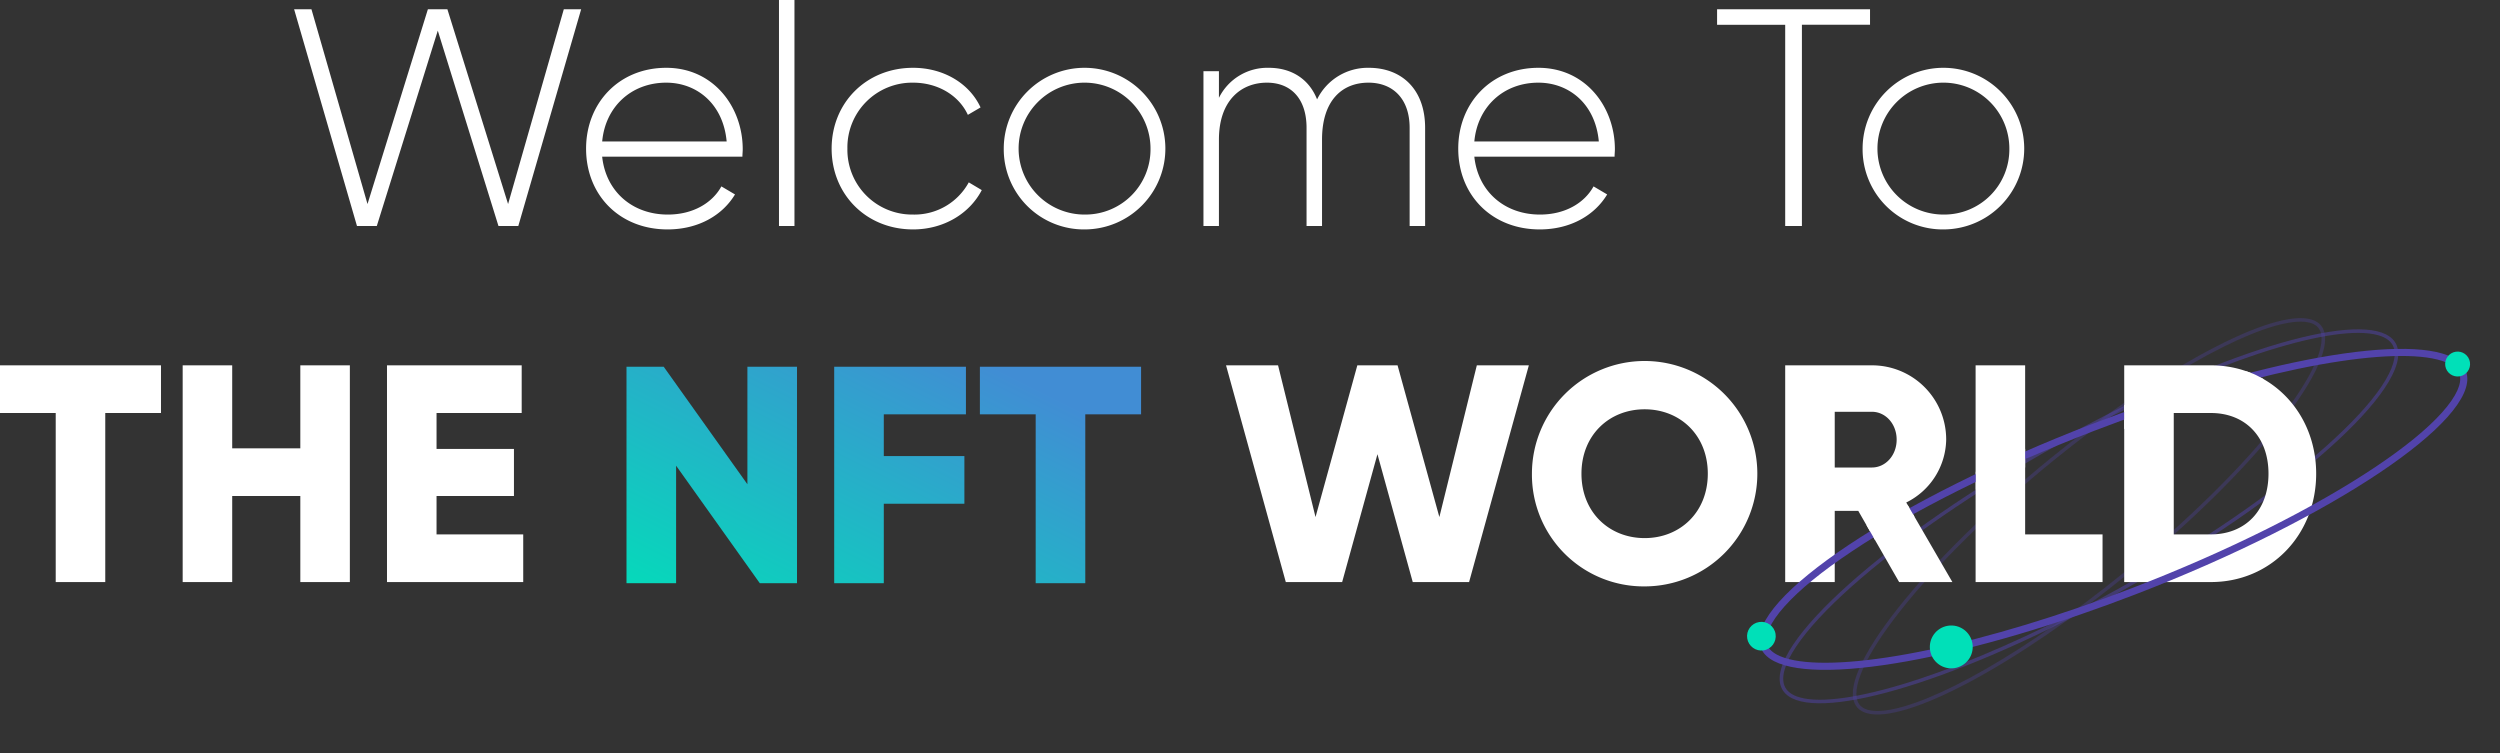 <svg xmlns="http://www.w3.org/2000/svg" xmlns:xlink="http://www.w3.org/1999/xlink" width="704.467" height="212.214" viewBox="0 0 704.467 212.214">
  <rect x="0" y="0" width="704.467" height="212.214" fill="#333333" stroke="none"/>
  <defs>
    <linearGradient id="linear-gradient" x1="0.855" y1="0.167" x2="-0.141" y2="1" gradientUnits="objectBoundingBox">
      <stop offset="0" stop-color="#418dd4"/>
      <stop offset="1" stop-color="#00e0b8"/>
    </linearGradient>
  </defs>
  <g id="Group_17328" data-name="Group 17328" transform="translate(-636.459 -346.66)">
    <g id="Path_405" data-name="Path 405" transform="matrix(0.891, -0.454, 0.454, 0.891, 1126.211, 516.465)" fill="none" opacity="0.5">
      <path d="M101.005.278c54.75-1.967,98.3,6.715,97.28,19.392S152.047,44.217,97.3,46.184-1.006,39.469.018,26.792,46.255,2.245,101.005.278Z" stroke="none"/>
      <path d="M 116.306 1 C 111.299 1 106.163 1.093 101.041 1.277 C 87.69 1.757 74.691 2.828 62.404 4.459 C 50.547 6.034 39.853 8.062 30.618 10.486 C 21.425 12.9 14.158 15.58 9.017 18.451 C 4 21.254 1.233 24.166 1.014 26.873 C 0.9 28.29 1.487 29.707 2.758 31.085 C 4.651 33.137 7.978 35.071 12.647 36.835 C 17.315 38.598 23.211 40.143 30.171 41.428 C 44.477 44.067 62.397 45.462 81.996 45.462 C 87.003 45.462 92.139 45.369 97.261 45.185 C 110.612 44.705 123.612 43.635 135.899 42.003 C 147.756 40.428 158.45 38.4 167.684 35.976 C 176.877 33.562 184.145 30.882 189.285 28.011 C 194.302 25.208 197.069 22.296 197.288 19.589 C 197.402 18.172 196.816 16.755 195.544 15.377 C 193.652 13.325 190.324 11.391 185.656 9.627 C 180.988 7.864 175.092 6.319 168.131 5.034 C 153.826 2.395 135.905 1 116.306 1 M 116.306 7.62939453125e-06 C 163.645 7.62939453125e-06 199.211 8.199 198.285 19.67 C 197.261 32.346 152.047 44.217 97.297 46.184 C 92.088 46.371 86.974 46.462 81.996 46.462 C 34.657 46.462 -0.909 38.263 0.018 26.792 C 1.042 14.116 46.255 2.245 101.005 0.278 C 106.215 0.091 111.328 7.62939453125e-06 116.306 7.62939453125e-06 Z" stroke="none" fill="#5243ab"/>
    </g>
    <g id="Path_490" data-name="Path 490" transform="translate(1145.633 527.222) rotate(-37)" fill="none" opacity="0.3">
      <path d="M86.156.237c46.7-1.678,83.851,5.728,82.978,16.541s-39.44,20.939-86.141,22.616S-.858,33.667.015,22.854,39.455,1.915,86.156.237Z" stroke="none"/>
      <path d="M 99.207 1 C 94.938 1 90.559 1.08 86.192 1.236 C 74.808 1.645 63.725 2.558 53.249 3.949 C 43.141 5.292 34.025 7.02 26.154 9.087 C 18.325 11.143 12.137 13.424 7.763 15.867 C 3.529 18.233 1.194 20.676 1.012 22.934 C 0.916 24.116 1.39 25.255 2.461 26.415 C 4.06 28.149 6.879 29.786 10.839 31.282 C 14.813 32.783 19.834 34.099 25.762 35.193 C 37.956 37.442 53.233 38.631 69.942 38.631 C 74.211 38.631 78.59 38.552 82.957 38.395 C 94.341 37.986 105.424 37.073 115.9 35.682 C 126.008 34.34 135.124 32.611 142.995 30.545 C 150.824 28.489 157.012 26.208 161.385 23.764 C 165.62 21.399 167.955 18.955 168.137 16.697 C 168.233 15.515 167.759 14.376 166.688 13.216 C 165.089 11.483 162.27 9.845 158.309 8.349 C 154.336 6.848 149.315 5.533 143.387 4.439 C 131.193 2.189 115.916 1 99.207 1 M 99.207 1.9073486328125e-05 C 139.587 1.9073486328125e-05 169.924 6.994 169.134 16.778 C 168.26 27.591 129.694 37.717 82.993 39.394 C 78.549 39.554 74.188 39.631 69.942 39.631 C 29.562 39.631 -0.775 32.638 0.015 22.854 C 0.888 12.041 39.455 1.915 86.156 0.237 C 90.6 0.077 94.961 1.9073486328125e-05 99.207 1.9073486328125e-05 Z" stroke="none" fill="#5243ab"/>
    </g>
    <path id="Path_404" data-name="Path 404" d="M102.542,81.688h5.584l17.187-55.051,17.1,55.051H148l17.71-61.07H160.82l-15.7,54.876-17.1-54.876h-5.5L105.508,75.493,89.717,20.617H84.831ZM189.7,37.106c-13.348,0-22.6,9.946-22.6,22.771,0,13.174,9.51,22.771,22.945,22.771,8.637,0,15.442-3.926,19.019-9.858l-3.839-2.268c-2.53,4.624-7.939,7.939-15.093,7.939-9.946,0-17.449-6.456-18.5-16.315h39.521c0-.7.087-1.4.087-2.094C211.247,48.1,202.959,37.106,189.7,37.106Zm0,4.188c8.55,0,16.053,5.933,17.012,16.576H171.638C172.511,48.186,179.752,41.294,189.7,41.294Zm31.757,40.394h4.362V18h-4.362Zm37.776.96c8.55,0,15.878-4.362,19.368-11.08l-3.664-2.181a17.426,17.426,0,0,1-15.7,9.073,18.252,18.252,0,0,1-18.5-18.583,18.252,18.252,0,0,1,18.5-18.583c6.979,0,12.912,3.577,15.442,9.073l3.577-2.094c-3.141-6.8-10.469-11.167-19.019-11.167-13.174,0-22.945,9.858-22.945,22.771S246.057,82.647,259.23,82.647Zm48.507,0a22.771,22.771,0,1,0-22.945-22.771A22.586,22.586,0,0,0,307.738,82.647Zm0-4.188a18.584,18.584,0,1,1,18.408-18.583A18.359,18.359,0,0,1,307.738,78.46Zm79.915-41.353a15.9,15.9,0,0,0-14.57,8.9c-2.268-5.758-7.241-8.9-13.61-8.9a15.233,15.233,0,0,0-14.046,8.463v-7.5h-4.362V81.688h4.362V57.347c0-11.167,6.369-16.053,13.523-16.053,6.718,0,11.167,4.449,11.167,12.738V81.688h4.362V57.347c0-11.167,5.758-16.053,13.086-16.053,6.8,0,11.6,4.449,11.6,12.738V81.688h4.362V54.031C403.531,43.126,396.9,37.106,387.653,37.106Zm47.809,0c-13.348,0-22.6,9.946-22.6,22.771,0,13.174,9.51,22.771,22.945,22.771,8.637,0,15.442-3.926,19.019-9.858l-3.839-2.268c-2.53,4.624-7.939,7.939-15.093,7.939-9.946,0-17.449-6.456-18.5-16.315h39.521c0-.7.087-1.4.087-2.094C457.011,48.1,448.723,37.106,435.462,37.106Zm0,4.188c8.55,0,16.053,5.933,17.012,16.576H417.4C418.275,48.186,425.516,41.294,435.462,41.294ZM528.9,20.617H485.8v4.362h19.194V81.688h4.711V24.979H528.9Zm20.851,62.03a22.771,22.771,0,1,0-22.945-22.771A22.586,22.586,0,0,0,549.751,82.647Zm0-4.188a18.584,18.584,0,1,1,18.408-18.583A18.359,18.359,0,0,1,549.751,78.46ZM47.317,120.947H1.95v13.435h15.7v47.635H31.613V134.383h15.7Zm39.259,0v23.381H67.382V120.947H53.424v61.07H67.382V157.764H86.576v24.254h13.959v-61.07Zm38.387,47.635V157.764h21.811V144.5H124.963v-10.12h23.992V120.947H111v61.07h38.387V168.582Zm239.308,13.435H380.15l9.946-36.031,9.946,36.031h15.878l16.838-61.07H418.1L407.544,163.7l-11.778-42.749H384.425L372.647,163.7,362.09,120.947H347.433Zm101.115,1.221a31.757,31.757,0,1,0-31.757-31.757A31.484,31.484,0,0,0,465.386,183.239Zm0-13.61c-9.946,0-17.8-7.241-17.8-18.147s7.852-18.147,17.8-18.147,17.8,7.241,17.8,18.147S475.332,169.629,465.386,169.629ZM537.1,182.017h15.006l-13-22.422a20.127,20.127,0,0,0,11.254-17.71,20.888,20.888,0,0,0-20.938-20.938H504.995v61.07h13.959V161.951h6.63Zm-18.147-47.984h10.469c3.839,0,6.979,3.4,6.979,7.852s-3.141,7.852-6.979,7.852H518.954Zm53.655,34.548V120.947H558.65v61.07h35.77V168.582Zm52.346-47.635H600.526v61.07h24.428c16.838,0,29.663-13.261,29.663-30.535S641.792,120.947,624.954,120.947Zm0,47.635H614.485v-34.2h10.469c9.6,0,16.227,6.63,16.227,17.1S634.551,168.582,624.954,168.582Z" transform="translate(634.509 328.66)" fill="#fff"/>
    <path id="Path_483" data-name="Path 483" d="M213.12,120.947v33.114l-23.584-33.114H179.054v61H193.03V148.833l23.584,33.114H227.1v-61Zm61.581,13.42v-13.42H237.578v61h13.976v-22.4h22.711v-13.42H251.554V134.367Zm49.352-13.42H278.632v13.42h15.723v47.58h13.976v-47.58h15.723Z" transform="translate(633.946 329.053)" fill="url(#linear-gradient)"/>
    <g id="Path_485" data-name="Path 485" transform="translate(1123.016 501.286) rotate(-19)" fill="none">
      <path d="M108.625.3C167.5-1.816,214.344,7.521,213.243,21.153s-49.726,26.4-108.606,28.515S-1.082,42.447.019,28.814,49.745,2.414,108.625.3Z" stroke="none"/>
      <path d="M 125.08 2 C 119.707 2 114.195 2.1 108.697 2.298 C 94.368 2.812 80.418 3.961 67.233 5.712 C 54.52 7.401 43.057 9.574 33.163 12.172 C 23.352 14.748 15.609 17.6 10.149 20.65 C 7.488 22.137 5.435 23.643 4.048 25.127 C 2.795 26.467 2.111 27.761 2.013 28.975 C 1.91 30.248 2.444 31.5 3.646 32.803 C 7.586 37.074 17.874 40.924 32.615 43.644 C 47.945 46.472 67.16 47.967 88.182 47.967 C 93.555 47.967 99.067 47.867 104.565 47.669 C 118.894 47.155 132.844 46.006 146.029 44.255 C 158.742 42.566 170.205 40.393 180.099 37.795 C 189.91 35.22 197.653 32.367 203.113 29.317 C 205.774 27.83 207.827 26.324 209.214 24.84 C 210.466 23.5 211.151 22.206 211.249 20.992 C 211.352 19.719 210.818 18.467 209.616 17.164 C 205.676 12.893 195.388 9.043 180.647 6.324 C 165.317 3.495 146.102 2 125.08 2 M 125.08 1.9073486328125e-05 C 175.99 1.9073486328125e-05 214.239 8.818 213.243 21.153 C 212.142 34.786 163.517 47.553 104.637 49.668 C 99.034 49.869 93.536 49.967 88.182 49.967 C 37.272 49.967 -0.977 41.149 0.019 28.814 C 1.12 15.181 49.745 2.414 108.625 0.299 C 114.227 0.098 119.726 1.9073486328125e-05 125.08 1.9073486328125e-05 Z" stroke="none" fill="#5243ab"/>
    </g>
    <path id="Path_486" data-name="Path 486" d="M7821.555,495.9l2.894,3.712,10.129-8.02-2.321-2.907Z" transform="translate(-6513.997 -1084.952) rotate(8)" fill="#fff"/>
    <path id="Path_487" data-name="Path 487" d="M7821.225,494.859v5.007l13.9-6.232v-5.239Z" transform="translate(-6628.011 -15.247)" fill="#fff"/>
    <path id="Path_488" data-name="Path 488" d="M7820.915,495.188v4.4l19.059-10.972h-4.837Z" transform="translate(-6436.541 -1121.77) rotate(8)" fill="#fff"/>
    <ellipse id="Ellipse_36" data-name="Ellipse 36" cx="6.041" cy="6.041" rx="6.041" ry="6.041" transform="translate(1179.39 523.935) rotate(-9)" fill="#00e0b8"/>
    <ellipse id="Ellipse_37" data-name="Ellipse 37" cx="4.041" cy="4.041" rx="4.041" ry="4.041" transform="translate(1128.171 522.572) rotate(-9)" fill="#00e0b8"/>
    <ellipse id="Ellipse_33" data-name="Ellipse 33" cx="3.511" cy="3.511" rx="3.511" ry="3.511" transform="translate(1324.966 446.324) rotate(-9)" fill="#00e0b8"/>
    <path id="Path_489" data-name="Path 489" d="M7891.02,456.8v6.772l39.368-14.028s-1.37-.793-2.423-1.3a19.392,19.392,0,0,0-2.5-.934Z" transform="translate(-6656 4)" fill="#fff"/>
  </g>
</svg>
